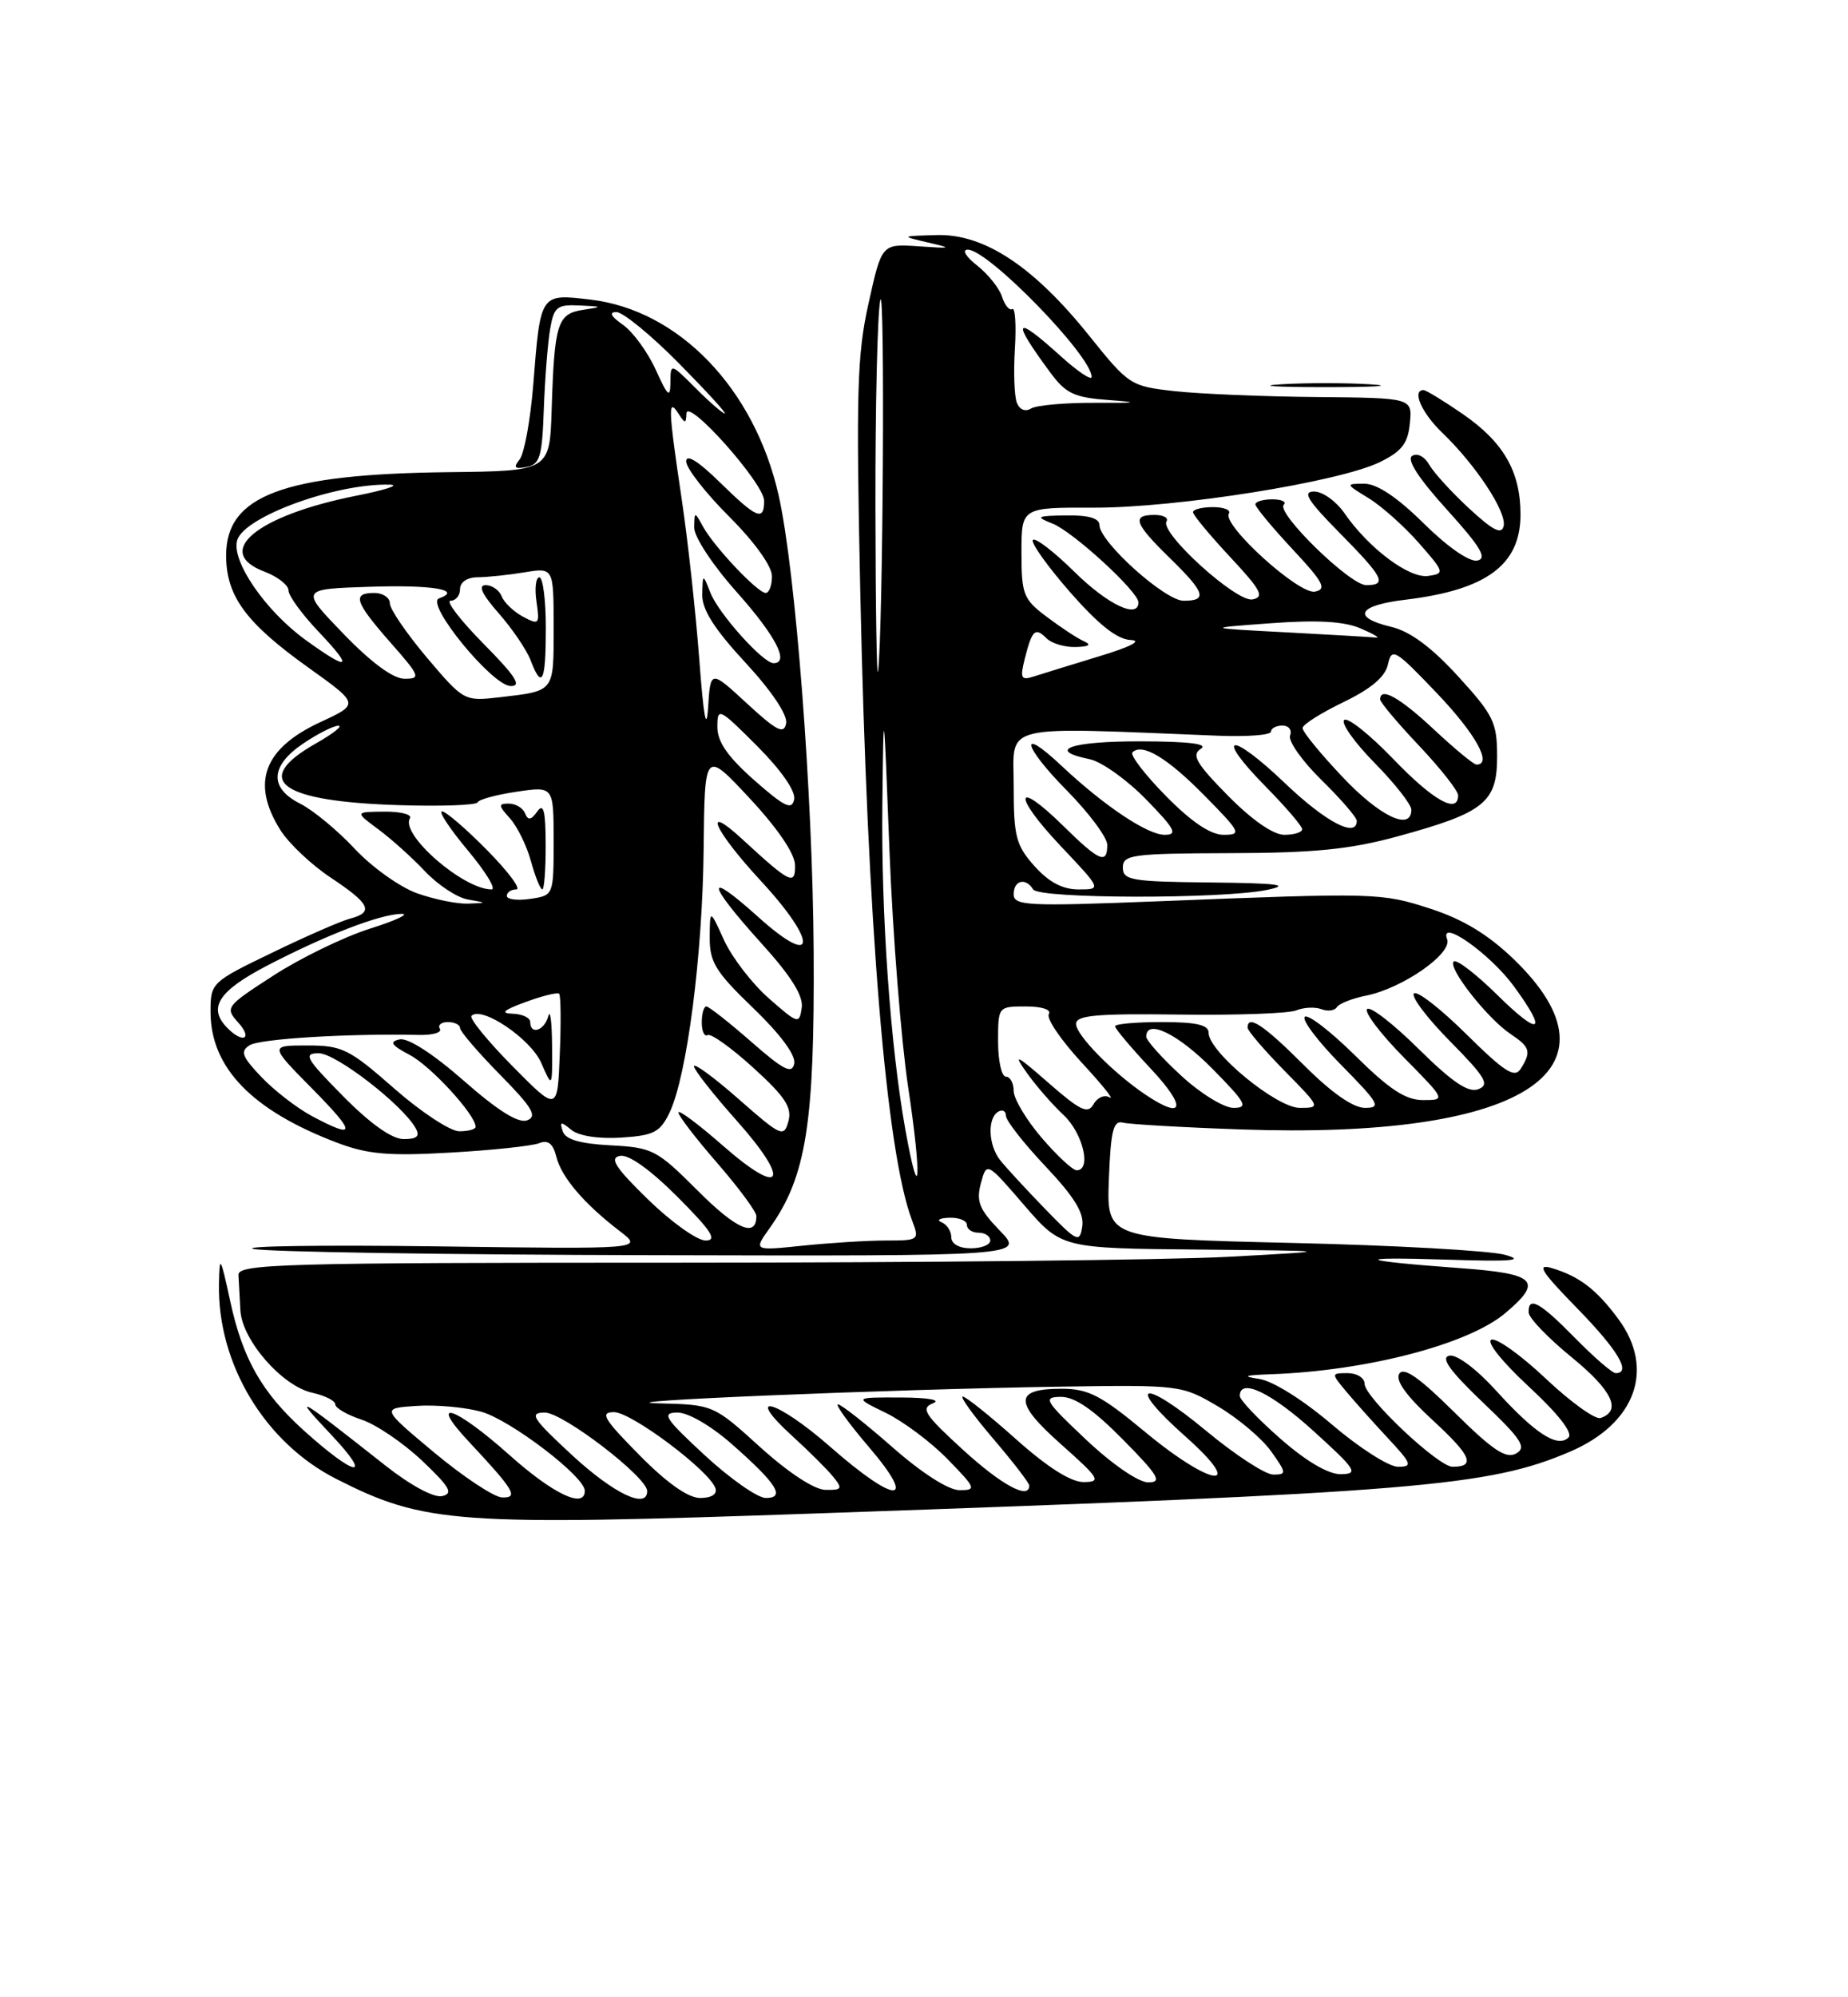 <?xml version="1.0" encoding="UTF-8" standalone="no"?>
<!DOCTYPE svg PUBLIC "-//W3C//DTD SVG 1.1//EN" "http://www.w3.org/Graphics/SVG/1.1/DTD/svg11.dtd" >
<svg xmlns="http://www.w3.org/2000/svg" xmlns:xlink="http://www.w3.org/1999/xlink" version="1.1" viewBox="0 0 237 256">
 <g >
 <path fill="currentColor"
d=" M 105.00 193.97 C 181.68 191.30 190.90 190.54 201.36 186.06 C 209.75 182.46 212.29 175.50 207.56 169.08 C 204.75 165.27 202.53 163.58 199.00 162.53 C 197.01 161.94 197.66 162.98 202.25 167.67 C 207.50 173.05 209.26 176.00 207.21 176.00 C 206.77 176.00 204.43 173.97 202.00 171.50 C 197.47 166.88 195.96 166.06 196.05 168.25 C 196.08 168.94 198.56 171.52 201.58 173.98 C 206.78 178.23 208.01 180.83 205.26 181.75 C 204.58 181.97 201.43 179.71 198.26 176.72 C 195.09 173.72 191.95 171.47 191.27 171.71 C 190.57 171.96 192.62 174.53 196.07 177.73 C 199.83 181.21 201.74 183.66 201.16 184.24 C 199.77 185.63 196.87 183.76 191.87 178.24 C 189.33 175.45 186.82 173.57 185.88 173.76 C 184.71 174.00 185.91 175.68 190.16 179.74 C 195.16 184.50 195.82 185.52 194.43 186.30 C 193.14 187.02 191.43 185.88 186.51 181.01 C 182.02 176.56 180.02 175.16 179.45 176.08 C 178.92 176.93 180.37 178.94 183.78 182.07 C 188.68 186.58 189.28 188.00 186.29 188.00 C 184.45 188.00 175.00 179.09 175.00 177.36 C 175.00 176.61 174.03 176.00 172.85 176.00 C 170.72 176.00 170.72 176.03 172.56 178.25 C 173.59 179.49 176.00 182.19 177.92 184.25 C 181.08 187.64 181.20 188.00 179.28 188.00 C 178.12 188.00 174.31 185.57 170.82 182.59 C 167.16 179.46 163.22 176.99 161.49 176.74 C 159.22 176.40 159.58 176.26 163.00 176.14 C 175.24 175.71 188.28 172.32 193.03 168.32 C 197.95 164.18 197.02 163.25 187.25 162.54 C 174.00 161.57 173.19 161.06 185.50 161.45 C 193.86 161.72 195.66 161.57 193.00 160.83 C 191.07 160.30 178.79 159.61 165.71 159.31 C 141.92 158.75 141.92 158.75 142.21 151.12 C 142.45 144.93 142.78 143.57 144.00 143.89 C 144.82 144.10 151.62 144.50 159.11 144.76 C 195.04 146.04 209.03 137.33 194.14 122.95 C 190.85 119.78 187.63 117.83 183.47 116.48 C 177.12 114.42 176.60 114.41 148.25 115.53 C 131.78 116.18 130.00 116.09 130.00 114.62 C 130.00 112.82 131.54 112.44 132.50 114.00 C 133.25 115.21 156.73 115.25 162.50 114.06 C 165.60 113.42 163.96 113.20 155.25 113.11 C 145.12 113.01 144.00 112.82 144.00 111.20 C 144.00 109.55 145.18 109.39 157.75 109.35 C 168.54 109.33 173.16 108.86 179.21 107.21 C 190.38 104.16 192.00 102.86 192.00 96.97 C 192.00 92.59 191.55 91.67 186.99 86.68 C 183.57 82.94 180.84 80.92 178.43 80.35 C 173.32 79.13 174.11 77.60 180.22 76.87 C 190.65 75.62 195.00 72.40 195.00 65.95 C 195.00 60.44 192.83 56.67 187.57 53.05 C 185.13 51.37 182.88 50.00 182.57 50.00 C 181.03 50.00 182.32 52.93 184.98 55.48 C 189.26 59.59 193.23 65.60 192.84 67.41 C 192.58 68.57 191.47 68.00 188.40 65.16 C 186.14 63.07 183.84 60.54 183.28 59.54 C 182.71 58.52 181.75 58.03 181.11 58.43 C 180.36 58.89 181.91 61.29 185.56 65.32 C 189.90 70.11 190.77 71.58 189.46 71.85 C 188.45 72.05 185.66 70.12 182.60 67.10 C 179.19 63.73 176.60 62.00 174.97 62.00 C 172.54 62.01 172.54 62.03 175.50 63.84 C 177.15 64.84 180.05 67.43 181.95 69.58 C 185.26 73.35 185.31 73.51 183.17 73.82 C 180.73 74.18 175.52 70.27 172.40 65.75 C 171.35 64.24 169.62 63.00 168.53 63.00 C 166.99 63.00 167.69 64.14 171.78 68.28 C 177.44 74.01 177.95 75.00 175.21 75.00 C 173.13 75.00 163.62 65.72 164.64 64.69 C 165.02 64.31 164.36 64.00 163.17 64.00 C 161.98 64.00 161.00 64.29 161.00 64.65 C 161.00 65.00 163.14 67.58 165.75 70.38 C 169.73 74.64 170.20 75.52 168.63 75.83 C 166.58 76.23 156.71 67.28 157.60 65.83 C 157.89 65.37 156.97 65.00 155.56 65.00 C 154.15 65.00 153.00 65.29 153.00 65.65 C 153.00 66.00 155.14 68.58 157.75 71.38 C 161.73 75.64 162.20 76.52 160.63 76.83 C 158.58 77.23 148.71 68.28 149.60 66.83 C 149.89 66.37 149.19 66.00 148.06 66.00 C 145.10 66.00 145.48 67.09 150.00 71.50 C 154.57 75.96 154.91 77.00 151.79 77.00 C 149.40 77.00 141.00 69.44 141.00 67.29 C 141.00 66.43 139.59 66.02 136.75 66.06 C 132.90 66.12 132.74 66.22 135.00 67.12 C 137.62 68.15 146.00 75.84 146.00 77.21 C 146.00 79.37 142.06 77.50 137.81 73.31 C 135.19 70.73 132.79 68.88 132.47 69.20 C 132.15 69.52 134.28 72.51 137.19 75.85 C 140.88 80.06 143.26 81.95 145.00 82.03 C 146.54 82.10 145.00 82.90 141.00 84.11 C 137.43 85.20 133.65 86.36 132.60 86.70 C 130.94 87.24 130.79 86.96 131.43 84.41 C 132.36 80.73 132.76 80.36 134.22 81.82 C 134.87 82.47 136.55 82.97 137.95 82.93 C 139.70 82.88 140.02 82.65 138.99 82.18 C 138.15 81.81 136.02 80.40 134.24 79.06 C 131.24 76.81 131.00 76.19 131.00 70.83 C 131.00 65.04 131.00 65.04 140.25 65.07 C 150.87 65.10 171.75 61.78 176.96 59.23 C 179.78 57.85 180.56 56.84 180.81 54.25 C 181.13 51.00 181.13 51.00 168.81 50.89 C 162.04 50.83 153.89 50.49 150.69 50.14 C 144.99 49.51 144.78 49.38 139.66 43.00 C 132.54 34.13 126.21 29.96 120.14 30.13 C 115.50 30.26 115.50 30.26 119.00 31.08 C 122.20 31.82 122.10 31.87 117.79 31.57 C 113.08 31.25 113.08 31.25 111.39 38.87 C 109.91 45.48 109.78 50.35 110.33 75.99 C 111.24 118.47 113.65 147.70 116.96 156.40 C 117.93 158.95 117.87 159.00 113.62 159.00 C 111.24 159.00 106.44 159.30 102.96 159.66 C 96.63 160.32 96.63 160.32 98.72 157.39 C 103.40 150.82 104.48 144.02 104.35 122.00 C 104.23 101.70 102.03 73.15 99.86 63.50 C 96.77 49.82 87.07 39.73 75.71 38.40 C 69.26 37.64 69.32 37.55 68.39 49.28 C 68.03 53.80 67.24 58.11 66.65 58.87 C 65.80 59.94 65.99 60.15 67.53 59.86 C 69.24 59.53 69.53 58.54 69.74 52.49 C 69.88 48.65 70.24 44.04 70.54 42.25 C 71.03 39.33 71.42 39.02 74.30 39.15 C 77.32 39.29 77.34 39.32 74.75 39.72 C 71.49 40.21 71.10 41.46 70.75 52.44 C 70.50 60.37 70.50 60.37 57.50 60.52 C 36.36 60.76 29.00 63.51 29.00 71.17 C 29.00 76.41 31.52 79.84 39.61 85.61 C 46.08 90.24 46.08 90.24 41.12 92.54 C 33.81 95.92 32.16 100.33 35.95 106.38 C 37.03 108.10 39.94 110.85 42.43 112.50 C 47.47 115.84 47.99 116.93 44.90 117.74 C 43.75 118.04 39.25 120.00 34.90 122.11 C 27.09 125.88 27.00 125.97 27.00 129.71 C 27.01 136.85 32.33 142.34 43.27 146.48 C 47.16 147.95 49.85 148.19 57.77 147.73 C 63.12 147.43 68.23 146.88 69.13 146.53 C 70.29 146.07 70.92 146.56 71.35 148.27 C 72.01 150.90 74.90 154.29 79.50 157.81 C 82.50 160.11 82.50 160.11 56.00 159.75 C 41.42 159.56 30.85 159.71 32.50 160.08 C 34.15 160.46 57.08 160.82 83.45 160.88 C 131.39 161.00 131.39 161.00 128.22 157.73 C 125.59 155.01 125.18 153.99 125.79 151.68 C 126.54 148.90 126.54 148.90 131.33 154.45 C 136.12 160.00 136.12 160.00 153.81 160.16 C 171.50 160.33 171.50 160.33 157.50 161.09 C 149.80 161.50 118.08 161.84 87.00 161.84 C 36.14 161.84 30.51 162.00 30.58 163.42 C 30.63 164.29 30.74 166.33 30.83 167.97 C 31.05 171.78 36.19 177.66 40.04 178.51 C 41.67 178.87 43.00 179.54 43.00 180.00 C 43.00 180.47 44.52 181.35 46.37 181.96 C 48.23 182.57 51.71 184.94 54.12 187.21 C 57.71 190.61 58.17 191.43 56.70 191.76 C 55.64 192.00 52.63 190.37 49.41 187.83 C 37.91 178.76 37.34 178.44 42.50 183.92 C 47.97 189.73 45.59 189.33 38.93 183.32 C 33.58 178.48 31.13 174.18 29.53 166.80 C 28.26 160.94 28.15 160.79 28.08 164.57 C 27.88 174.81 33.97 184.92 43.13 189.56 C 54.46 195.31 58.49 195.60 105.00 193.97 Z  M 175.75 49.26 C 172.59 49.06 167.41 49.06 164.25 49.26 C 161.09 49.46 163.68 49.62 170.00 49.62 C 176.32 49.62 178.91 49.46 175.75 49.26 Z  M 55.69 186.18 C 48.89 180.50 48.89 180.50 53.39 180.20 C 55.87 180.03 59.61 180.36 61.70 180.94 C 65.42 181.96 75.00 189.26 75.00 191.08 C 75.00 193.43 70.96 191.51 65.34 186.50 C 58.35 180.26 54.79 179.08 60.10 184.75 C 65.97 191.02 66.56 192.01 64.37 191.93 C 63.34 191.88 59.44 189.30 55.69 186.18 Z  M 73.41 186.55 C 68.27 181.80 67.81 181.08 69.84 181.05 C 72.14 181.00 83.00 189.32 83.00 191.12 C 83.00 193.49 78.73 191.45 73.41 186.55 Z  M 82.00 186.50 C 77.40 181.85 76.90 181.00 78.75 181.00 C 80.99 181.00 91.01 188.52 91.75 190.75 C 92.01 191.51 91.25 192.00 89.80 192.00 C 88.25 192.00 85.54 190.09 82.00 186.50 Z  M 90.41 186.55 C 85.26 181.79 84.80 181.08 86.85 181.05 C 88.21 181.02 91.14 182.71 93.85 185.09 C 99.63 190.17 100.79 192.00 98.21 192.00 C 97.17 192.00 93.66 189.55 90.41 186.55 Z  M 97.50 185.49 C 91.51 180.06 91.48 180.05 84.50 179.87 C 76.01 179.65 114.37 178.06 136.00 177.73 C 151.31 177.50 151.56 177.53 156.18 180.25 C 158.76 181.77 161.83 184.36 163.00 186.00 C 165.01 188.82 165.02 189.00 163.29 189.00 C 162.27 189.00 158.39 186.47 154.67 183.38 C 146.49 176.60 144.24 177.20 152.00 184.09 C 159.98 191.18 155.43 190.66 146.81 183.50 C 141.19 178.84 139.57 178.00 136.15 178.00 C 130.02 178.00 130.01 179.74 136.09 185.13 C 141.01 189.50 141.27 189.94 139.00 189.96 C 137.36 189.98 134.38 188.10 130.34 184.50 C 126.95 181.47 123.86 179.00 123.47 179.00 C 123.08 179.00 124.84 181.43 127.38 184.41 C 129.92 187.38 132.00 190.08 132.00 190.41 C 132.00 192.27 128.45 190.35 123.47 185.80 C 118.57 181.32 118.04 180.50 119.64 179.87 C 120.75 179.44 119.07 179.13 115.50 179.12 C 109.50 179.10 109.50 179.10 113.58 181.08 C 115.82 182.17 119.40 184.84 121.53 187.03 C 125.17 190.76 125.26 191.00 123.06 191.00 C 121.65 191.00 118.24 188.82 114.46 185.50 C 111.01 182.47 107.87 180.00 107.47 180.00 C 107.08 180.00 108.87 182.47 111.46 185.50 C 117.78 192.90 114.91 192.84 106.44 185.41 C 99.61 179.42 95.18 178.20 101.64 184.09 C 103.76 186.02 106.12 188.37 106.87 189.30 C 108.09 190.81 107.98 191.00 105.87 190.96 C 104.44 190.94 101.13 188.77 97.50 185.49 Z  M 139.30 184.54 C 133.98 179.52 133.71 179.07 136.03 179.04 C 137.81 179.01 140.20 180.65 144.00 184.50 C 148.58 189.14 149.09 190.00 147.26 190.00 C 146.01 190.00 142.65 187.69 139.30 184.54 Z  M 164.23 184.42 C 161.35 181.90 159.00 179.43 159.00 178.92 C 159.00 176.56 163.03 178.49 168.50 183.46 C 173.93 188.39 174.26 188.91 171.98 188.95 C 170.38 188.98 167.57 187.34 164.23 184.42 Z  M 122.00 158.58 C 122.00 157.80 121.44 156.94 120.75 156.66 C 120.06 156.38 120.51 156.12 121.75 156.08 C 122.99 156.04 124.00 156.45 124.00 157.00 C 124.00 157.55 124.67 158.00 125.50 158.00 C 126.33 158.00 127.00 158.45 127.00 159.00 C 127.00 159.55 125.88 160.00 124.50 160.00 C 123.01 160.00 122.00 159.43 122.00 158.58 Z  M 83.12 153.75 C 78.89 149.63 78.12 148.42 79.51 148.15 C 80.61 147.93 83.38 149.90 86.88 153.40 C 91.25 157.78 92.04 159.00 90.49 159.00 C 89.40 159.00 86.08 156.63 83.12 153.75 Z  M 133.97 154.89 C 131.51 152.35 128.94 149.56 128.25 148.68 C 126.75 146.76 126.61 143.36 128.00 142.50 C 128.55 142.16 129.00 142.39 129.00 143.00 C 129.00 143.62 131.29 146.54 134.08 149.49 C 137.78 153.41 139.06 155.49 138.80 157.18 C 138.47 159.36 138.17 159.22 133.97 154.89 Z  M 89.48 152.61 C 84.24 147.37 83.69 147.08 78.31 146.80 C 74.37 146.59 72.51 146.05 72.17 145.00 C 71.75 143.74 71.93 143.71 73.26 144.81 C 74.22 145.60 76.74 145.99 79.66 145.81 C 83.86 145.54 84.66 145.12 85.87 142.60 C 88.10 137.92 90.10 122.48 90.24 108.82 C 90.37 96.13 90.37 96.13 96.14 102.32 C 99.71 106.15 101.93 109.40 101.96 110.87 C 102.01 113.55 101.35 113.23 95.25 107.61 C 89.93 102.70 91.56 106.41 97.58 112.91 C 104.95 120.87 104.71 124.25 97.25 117.54 C 90.38 111.36 90.55 113.05 97.57 120.82 C 101.46 125.11 103.05 127.64 102.82 129.18 C 102.51 131.30 102.34 131.25 98.59 127.95 C 96.44 126.06 93.87 122.71 92.86 120.51 C 91.04 116.50 91.04 116.50 91.02 120.17 C 91.00 123.32 91.78 124.58 96.61 129.22 C 100.10 132.58 102.08 135.26 101.86 136.33 C 101.57 137.71 100.49 137.16 96.34 133.52 C 93.50 131.04 90.91 129.00 90.59 129.00 C 90.26 129.00 90.00 129.93 90.00 131.06 C 90.00 132.19 90.34 132.91 90.75 132.67 C 91.16 132.42 93.80 134.30 96.61 136.86 C 100.69 140.57 101.60 141.95 101.11 143.72 C 100.53 145.82 100.19 145.67 94.75 140.89 C 91.59 138.11 89.00 136.21 89.00 136.67 C 89.01 137.13 91.45 140.23 94.42 143.57 C 101.49 151.49 100.41 153.59 92.73 146.86 C 89.58 144.10 87.00 142.17 87.00 142.59 C 87.00 143.00 89.25 145.93 92.00 149.09 C 94.75 152.26 97.00 155.30 97.00 155.86 C 97.00 158.69 94.46 157.59 89.48 152.61 Z  M 116.11 144.79 C 114.19 134.14 112.99 117.14 113.16 103.00 C 113.31 89.68 113.33 89.75 114.07 109.00 C 114.49 119.72 115.57 133.39 116.47 139.36 C 118.24 151.07 117.97 155.14 116.11 144.79 Z  M 133.58 145.82 C 131.61 143.52 130.00 140.82 130.00 139.82 C 130.00 138.82 129.55 138.00 129.00 138.00 C 128.45 138.00 128.00 135.97 128.00 133.50 C 128.00 129.01 128.01 129.00 131.56 129.00 C 133.65 129.00 134.87 129.41 134.51 129.99 C 134.17 130.53 136.06 133.31 138.70 136.17 C 141.34 139.02 142.97 141.04 142.31 140.66 C 141.66 140.27 140.73 140.66 140.25 141.52 C 139.52 142.83 138.57 142.38 134.46 138.79 C 130.30 135.15 129.87 134.95 131.68 137.50 C 132.85 139.15 134.97 141.59 136.40 142.92 C 138.89 145.24 140.01 150.00 138.08 150.00 C 137.57 150.00 135.55 148.12 133.58 145.82 Z  M 44.00 140.50 C 39.21 135.65 38.84 135.00 40.88 135.00 C 43.08 135.00 51.59 141.57 53.30 144.59 C 53.89 145.63 53.49 146.00 51.77 146.00 C 50.26 146.00 47.50 144.04 44.00 140.50 Z  M 40.00 143.05 C 38.08 142.02 35.16 139.77 33.52 138.04 C 31.03 135.43 30.78 134.75 32.02 133.97 C 33.33 133.14 44.72 132.45 53.72 132.65 C 55.50 132.69 56.71 132.34 56.41 131.86 C 56.12 131.39 56.58 131.00 57.44 131.00 C 58.30 131.00 59.00 131.35 59.00 131.77 C 59.00 132.19 61.31 134.88 64.13 137.75 C 68.27 141.95 68.94 143.08 67.62 143.59 C 66.50 144.02 63.90 142.40 59.50 138.54 C 55.56 135.08 52.33 133.00 51.26 133.22 C 49.88 133.52 50.17 133.96 52.59 135.24 C 55.31 136.69 61.00 142.91 61.00 144.43 C 61.00 144.74 60.06 145.00 58.90 145.00 C 57.75 145.00 53.99 142.53 50.54 139.50 C 44.79 134.45 43.88 134.00 39.42 134.00 C 34.57 134.00 34.57 134.00 40.00 139.50 C 45.73 145.30 45.73 146.10 40.00 143.05 Z  M 65.70 136.63 C 62.51 133.40 60.16 130.51 60.47 130.20 C 61.77 128.90 68.05 133.13 69.41 136.23 C 70.84 139.50 70.84 139.50 70.80 134.00 C 70.78 130.97 70.56 129.29 70.31 130.25 C 69.83 132.10 68.00 132.70 68.00 131.00 C 68.00 130.45 66.99 129.97 65.75 129.93 C 64.11 129.88 64.56 129.47 67.41 128.43 C 69.56 127.64 71.50 127.16 71.71 127.37 C 71.92 127.58 71.96 131.07 71.79 135.13 C 71.50 142.50 71.50 142.50 65.70 136.63 Z  M 146.97 140.35 C 142.81 137.57 138.00 132.68 138.00 131.24 C 138.00 130.13 140.60 129.90 151.25 130.04 C 158.54 130.14 165.29 129.90 166.25 129.50 C 167.21 129.11 168.66 129.04 169.47 129.35 C 170.28 129.66 171.17 129.54 171.45 129.09 C 171.73 128.63 173.42 127.97 175.21 127.61 C 179.88 126.67 186.29 122.21 185.59 120.38 C 184.53 117.62 191.09 122.23 194.14 126.40 C 198.55 132.41 197.53 132.95 192.02 127.52 C 189.29 124.83 186.77 122.90 186.43 123.24 C 185.63 124.03 190.79 130.59 193.75 132.55 C 196.24 134.21 196.41 134.80 195.02 137.00 C 194.24 138.22 192.96 137.40 188.06 132.56 C 184.76 129.29 181.73 126.94 181.33 127.33 C 180.94 127.73 183.03 130.50 185.99 133.49 C 190.51 138.07 191.08 139.03 189.60 139.60 C 188.31 140.10 186.27 138.72 181.94 134.45 C 178.70 131.24 175.73 128.94 175.33 129.33 C 174.94 129.73 177.05 132.51 180.02 135.52 C 185.43 141.00 185.43 141.00 182.49 141.00 C 180.26 141.00 178.18 139.63 173.81 135.31 C 170.64 132.18 167.73 129.94 167.33 130.33 C 166.94 130.73 169.05 133.51 172.02 136.52 C 176.87 141.43 177.18 142.00 175.06 142.00 C 173.53 142.00 170.77 140.07 167.20 136.50 C 162.06 131.37 160.00 130.00 160.00 131.72 C 160.00 132.11 162.12 134.58 164.71 137.22 C 169.37 141.95 169.39 142.00 166.69 142.00 C 163.72 142.00 155.00 134.82 155.00 132.37 C 155.00 131.36 153.42 131.00 149.00 131.00 C 145.70 131.00 143.00 131.24 143.00 131.54 C 143.00 131.84 145.09 134.32 147.64 137.04 C 152.20 141.92 151.86 143.61 146.97 140.35 Z  M 151.48 137.87 C 149.01 135.60 147.00 133.35 147.00 132.87 C 147.00 130.53 151.08 132.51 155.50 137.00 C 159.81 141.37 160.14 142.00 158.19 142.00 C 156.96 142.00 153.94 140.14 151.48 137.87 Z  M 29.20 131.80 C 26.60 129.20 27.96 127.05 34.25 123.77 C 41.76 119.86 48.77 117.16 51.50 117.13 C 52.60 117.12 50.77 117.98 47.44 119.03 C 44.10 120.09 38.54 122.79 35.08 125.03 C 28.96 128.98 28.83 129.15 30.54 131.05 C 32.43 133.13 31.21 133.81 29.20 131.80 Z  M 53.50 114.50 C 51.30 113.72 47.70 111.15 45.50 108.80 C 43.30 106.44 40.15 103.84 38.50 103.01 C 34.50 101.00 34.64 98.16 38.90 95.29 C 40.77 94.03 42.79 93.01 43.40 93.02 C 44.00 93.03 42.70 94.05 40.51 95.29 C 32.16 100.02 35.85 102.73 51.25 103.20 C 56.61 103.37 61.11 103.20 61.25 102.84 C 61.39 102.48 63.64 101.86 66.25 101.48 C 71.00 100.77 71.00 100.77 71.00 107.77 C 71.00 114.77 71.00 114.77 68.00 115.21 C 66.35 115.46 65.00 115.28 65.00 114.83 C 65.00 114.37 65.55 114.00 66.21 114.00 C 66.88 114.00 65.21 111.75 62.50 109.00 C 59.79 106.25 57.18 104.00 56.69 104.00 C 56.21 104.00 57.70 106.25 60.00 109.00 C 62.30 111.75 63.67 114.00 63.04 114.00 C 59.41 114.00 51.30 106.94 52.57 104.88 C 52.87 104.40 51.40 104.01 49.31 104.03 C 45.50 104.06 45.50 104.06 48.50 106.28 C 50.15 107.50 52.85 109.92 54.50 111.67 C 56.15 113.42 58.62 115.05 60.00 115.29 C 62.50 115.73 62.50 115.73 60.00 115.82 C 58.62 115.87 55.70 115.28 53.50 114.50 Z  M 69.98 108.25 C 69.97 103.92 69.71 102.87 68.91 104.00 C 68.11 105.13 67.72 105.19 67.34 104.25 C 67.06 103.56 66.13 103.00 65.26 103.00 C 63.88 103.00 63.90 103.23 65.39 104.88 C 66.33 105.92 67.55 108.39 68.09 110.38 C 68.64 112.37 69.30 114.00 69.55 114.00 C 69.80 114.00 69.99 111.41 69.98 108.25 Z  M 132.67 111.01 C 130.29 108.35 130.00 107.21 130.00 100.71 C 130.00 92.64 127.82 93.17 156.25 94.30 C 159.96 94.45 163.00 94.21 163.00 93.78 C 163.00 93.35 163.66 93.00 164.47 93.00 C 165.28 93.00 165.72 93.57 165.45 94.27 C 165.18 94.97 166.99 97.54 169.48 99.98 C 171.97 102.42 174.00 104.77 174.00 105.21 C 174.00 107.46 170.03 105.38 164.79 100.38 C 157.74 93.65 155.62 94.01 162.31 100.81 C 164.89 103.43 167.00 105.89 167.00 106.28 C 167.00 106.68 165.97 107.00 164.71 107.00 C 163.29 107.00 160.55 105.10 157.46 101.96 C 153.40 97.84 152.77 96.75 154.00 95.98 C 155.01 95.34 152.47 95.03 146.25 95.02 C 137.32 95.00 134.07 96.15 139.75 97.31 C 141.26 97.62 144.51 99.93 146.96 102.44 C 150.70 106.27 151.09 107.00 149.36 107.00 C 147.15 107.00 141.58 103.27 136.11 98.13 C 130.59 92.93 131.17 95.60 136.81 101.31 C 139.66 104.20 142.00 107.34 142.00 108.28 C 142.00 110.85 141.00 110.42 136.31 105.81 C 130.08 99.70 129.86 101.91 136.03 108.44 C 141.29 114.00 141.29 114.00 138.31 114.00 C 136.26 114.00 134.50 113.06 132.67 111.01 Z  M 149.52 102.02 C 146.83 99.29 144.90 96.77 145.23 96.43 C 146.48 95.19 149.70 97.12 154.50 102.00 C 159.12 106.69 159.27 107.00 156.92 107.00 C 155.25 107.00 152.81 105.36 149.52 102.02 Z  M 172.15 99.56 C 169.32 96.57 167.02 93.76 167.05 93.31 C 167.07 92.86 169.43 91.38 172.28 90.00 C 175.85 88.28 177.64 86.76 178.00 85.16 C 178.48 82.97 178.90 83.21 184.26 88.83 C 189.26 94.07 191.44 98.00 189.35 98.00 C 189.00 98.00 186.54 95.97 183.90 93.50 C 179.49 89.38 177.00 87.99 177.00 89.65 C 177.00 90.01 179.25 92.69 182.00 95.59 C 184.75 98.50 187.00 101.36 187.00 101.94 C 187.00 104.41 183.81 102.62 178.66 97.26 C 175.62 94.11 172.80 91.87 172.38 92.29 C 171.96 92.70 173.73 95.19 176.31 97.81 C 178.89 100.43 181.00 103.12 181.00 103.78 C 181.00 106.58 176.95 104.65 172.15 99.56 Z  M 96.75 100.02 C 93.33 97.00 92.00 95.09 92.00 93.18 C 92.00 90.63 92.20 90.72 97.10 95.62 C 100.20 98.73 102.06 101.41 101.85 102.46 C 101.56 103.88 100.63 103.43 96.75 100.02 Z  M 89.68 84.50 C 89.22 78.45 88.21 69.22 87.43 64.00 C 85.70 52.39 85.64 50.89 87.00 53.00 C 87.86 54.33 87.98 54.33 88.03 53.00 C 88.12 50.88 98.00 61.97 98.00 64.19 C 98.00 66.86 97.04 66.45 92.29 61.79 C 89.54 59.10 88.00 58.14 88.00 59.14 C 88.00 60.00 90.47 63.17 93.50 66.20 C 96.76 69.45 99.00 72.57 99.00 73.85 C 99.00 75.03 98.64 76.00 98.20 76.00 C 97.17 76.00 91.60 70.11 90.16 67.50 C 89.08 65.53 89.06 65.53 89.03 67.62 C 89.01 68.81 91.42 72.46 94.50 75.91 C 99.50 81.52 101.30 85.00 99.20 85.00 C 97.86 85.00 92.18 78.67 91.12 76.00 C 90.13 73.50 90.13 73.50 90.06 76.19 C 90.02 78.12 91.58 80.59 95.58 84.91 C 98.96 88.56 101.02 91.64 100.82 92.71 C 100.54 94.16 99.62 93.69 95.80 90.17 C 91.12 85.85 91.12 85.85 90.81 90.68 C 90.60 93.91 90.23 91.88 89.68 84.50 Z  M 54.75 84.29 C 52.14 81.20 50.00 78.07 50.00 77.34 C 50.00 76.60 49.10 76.00 48.00 76.00 C 45.12 76.00 45.49 77.14 50.08 82.36 C 53.87 86.66 54.00 87.00 51.89 87.00 C 50.43 87.00 47.62 84.94 44.06 81.25 C 38.50 75.50 38.50 75.50 47.38 75.21 C 55.45 74.94 59.38 75.60 56.30 76.70 C 54.50 77.35 63.08 87.84 65.47 87.93 C 66.97 87.98 66.15 86.70 62.00 82.50 C 59.01 79.47 57.12 77.00 57.78 77.00 C 58.45 77.00 59.00 76.33 59.00 75.50 C 59.00 74.61 59.92 74.00 61.25 73.99 C 62.49 73.98 65.19 73.70 67.25 73.36 C 71.00 72.74 71.00 72.74 71.00 80.40 C 71.00 88.79 71.19 88.54 64.00 89.38 C 59.55 89.89 59.45 89.84 54.75 84.29 Z  M 70.00 80.50 C 70.00 76.92 69.63 74.00 69.17 74.00 C 68.72 74.00 68.55 75.40 68.80 77.10 C 69.23 80.03 69.13 80.14 67.07 79.04 C 65.87 78.40 64.64 77.22 64.34 76.43 C 64.03 75.65 63.11 75.00 62.29 75.00 C 61.27 75.00 61.80 76.15 63.96 78.61 C 65.71 80.60 67.54 83.30 68.04 84.61 C 69.51 88.46 70.00 87.42 70.00 80.50 Z  M 112.27 65.00 C 112.25 52.07 112.53 40.15 112.89 38.50 C 113.51 35.62 113.25 80.87 112.61 86.00 C 112.44 87.38 112.29 77.93 112.27 65.00 Z  M 39.17 82.01 C 33.99 78.25 29.60 71.83 30.43 69.21 C 31.40 66.18 43.13 61.93 50.00 62.12 C 51.38 62.16 49.43 62.80 45.68 63.54 C 32.91 66.08 27.26 70.76 33.92 73.27 C 35.61 73.91 37.00 75.00 37.00 75.68 C 37.00 76.36 38.73 78.73 40.85 80.96 C 45.41 85.76 44.84 86.11 39.17 82.01 Z  M 165.00 81.05 C 154.50 80.50 154.50 80.50 163.00 79.88 C 168.97 79.44 172.39 79.64 174.50 80.55 C 176.15 81.26 177.05 81.79 176.50 81.72 C 175.95 81.66 170.78 81.36 165.00 81.05 Z  M 89.23 49.77 C 86.00 46.54 86.00 46.54 85.98 49.02 C 85.96 51.09 85.65 50.82 84.09 47.38 C 83.06 45.12 81.17 42.53 79.89 41.63 C 78.34 40.55 78.06 40.00 79.06 40.00 C 79.88 40.00 83.46 42.92 87.00 46.50 C 90.54 50.08 93.22 53.00 92.95 53.00 C 92.68 53.00 91.01 51.55 89.23 49.77 Z  M 130.40 51.60 C 130.08 50.75 129.97 47.62 130.16 44.63 C 130.34 41.63 130.19 39.38 129.82 39.61 C 129.45 39.84 128.86 39.13 128.51 38.04 C 128.17 36.95 126.72 35.14 125.31 34.03 C 123.84 32.87 123.33 32.00 124.12 32.00 C 126.74 32.00 140.00 45.61 140.00 48.31 C 140.00 48.82 138.20 47.61 136.00 45.62 C 130.06 40.25 129.64 40.90 134.66 47.70 C 136.70 50.46 137.74 50.95 142.26 51.28 C 146.27 51.58 145.85 51.66 140.48 51.63 C 136.62 51.61 132.91 51.94 132.23 52.36 C 131.48 52.82 130.75 52.51 130.40 51.60 Z "/>
</g>
</svg>